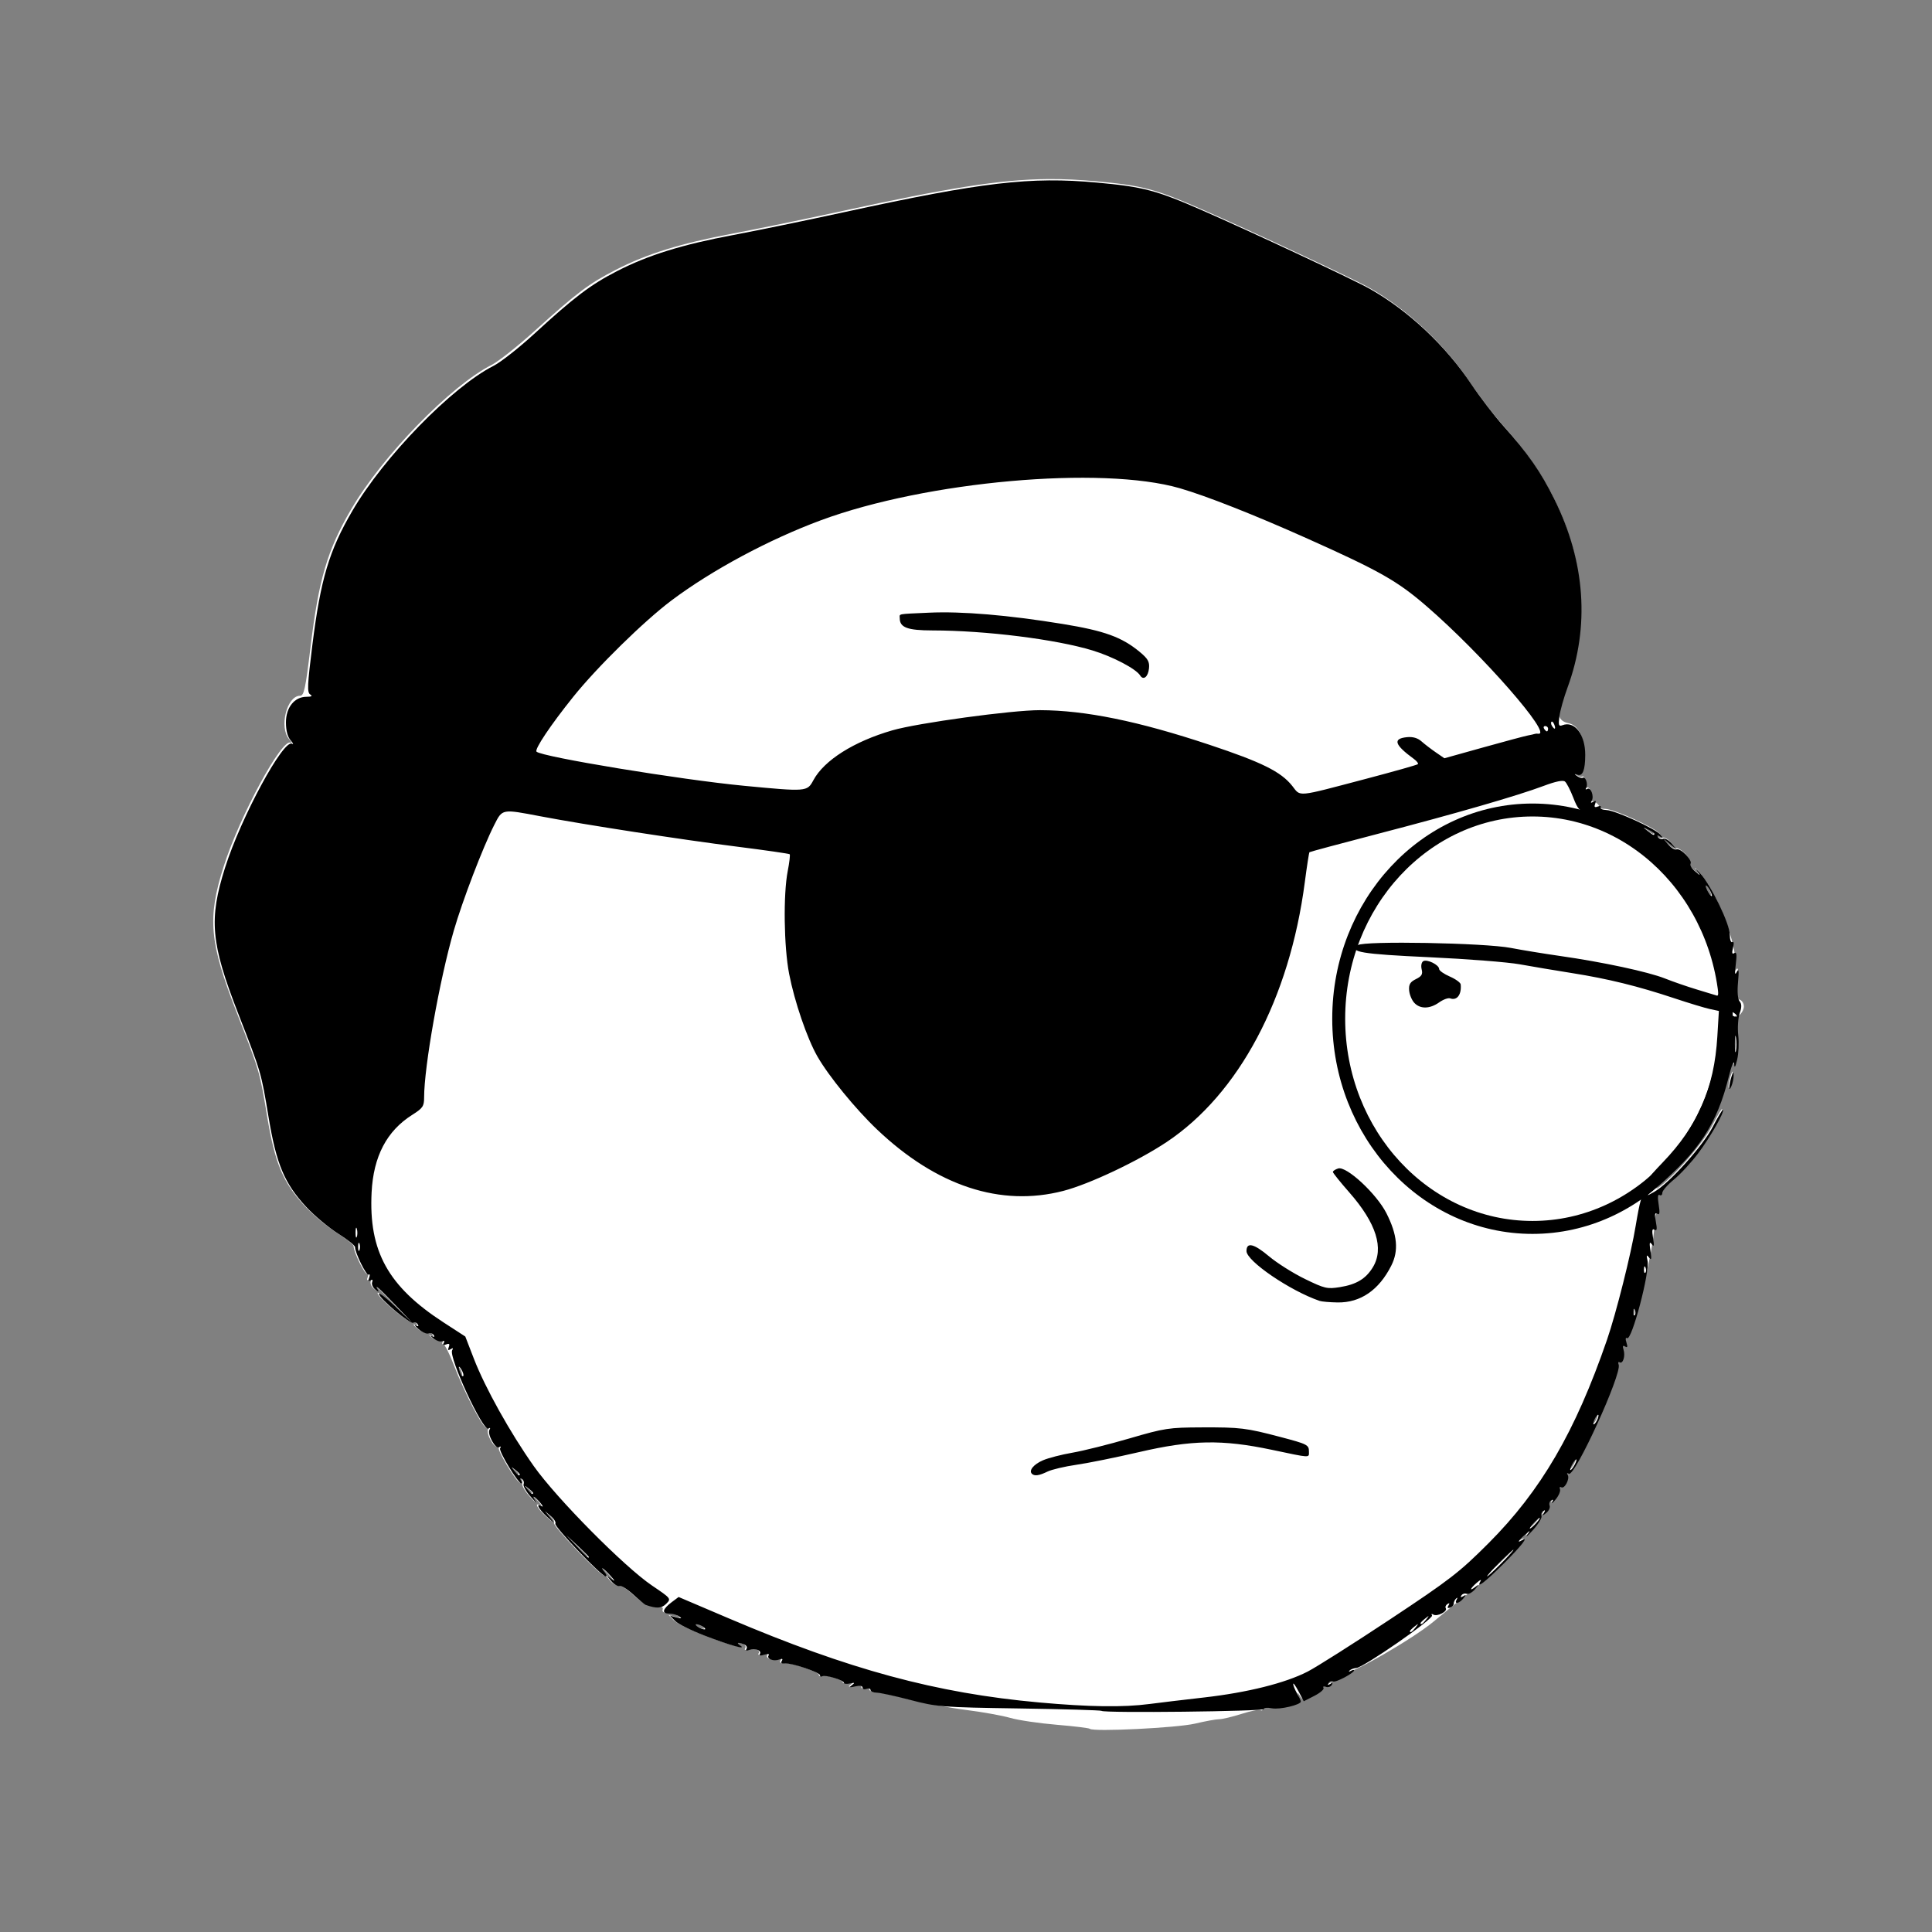 <?xml version="1.0" encoding="UTF-8" standalone="no"?>
<svg
   xmlns:dc="http://purl.org/dc/elements/1.1/"
   xmlns:cc="http://creativecommons.org/ns#"
   xmlns:rdf="http://www.w3.org/1999/02/22-rdf-syntax-ns#"
   xmlns:svg="http://www.w3.org/2000/svg"
   xmlns="http://www.w3.org/2000/svg"
   xmlns:sodipodi="http://sodipodi.sourceforge.net/DTD/sodipodi-0.dtd"
   xmlns:inkscape="http://www.inkscape.org/namespaces/inkscape"
   version="1.1"
   id="svg833"
   width="100"
   height="100"
   viewBox="0 0 100 100"
   sodipodi:docname="evil_morty_white.svg"
   inkscape:version="1.0 (4035a4fb49, 2020-05-01)">
  <rect x="0" y="0" width="100" height="100" fill="#808080" stroke="none"/>
  <defs
     id="defs837" />
  <sodipodi:namedview
     inkscape:document-rotation="0"
     pagecolor="#ffffff"
     bordercolor="#666666"
     borderopacity="1"
     objecttolerance="10"
     gridtolerance="10"
     guidetolerance="10"
     inkscape:pageopacity="0"
     inkscape:pageshadow="2"
     inkscape:window-width="1920"
     inkscape:window-height="1001"
     id="namedview835"
     showgrid="false"
     inkscape:zoom="5.8460771"
     inkscape:cx="52.408255"
     inkscape:cy="43.598538"
     inkscape:window-x="-9"
     inkscape:window-y="-9"
     inkscape:window-maximized="1"
     inkscape:current-layer="g841" />
  <g
     inkscape:groupmode="layer"
     inkscape:label="Image"
     id="g841">
    <g
       transform="matrix(1.095,0,0,1.095,9.44,8.11)"
       id="g1236">
      <g
         id="g1229">
        <path
           id="rect1187"
           style="fill:#ffffff;fill-opacity:1;stroke:none;stroke-width:0.594;stroke-miterlimit:4;stroke-dasharray:none;stroke-opacity:1"
           d="m 40.911,1.058 c -2.275,0.018 -4.768,0.434 -9.694,1.505 -1.762,0.383 -4.107,0.866 -5.211,1.073 -2.443,0.458 -4.045,0.954 -5.516,1.71 -1.273,0.654 -1.824,1.069 -3.842,2.893 -0.796,0.719 -1.71,1.441 -2.032,1.604 -1.935,0.981 -5.165,4.303 -6.643,6.834 -1.121,1.919 -1.53,3.307 -1.916,6.507 -0.239,1.979 -0.308,2.297 -0.493,2.297 -0.627,0 -1.004,1.497 -0.517,2.054 0.121,0.138 0.153,0.213 0.071,0.165 -0.405,-0.236 -2.409,3.467 -3.167,5.852 -0.777,2.445 -0.676,3.576 0.61,6.883 1.105,2.842 1.088,2.781 1.449,4.949 0.367,2.203 0.749,3.11 1.773,4.217 0.381,0.411 1.057,0.978 1.502,1.259 0.445,0.281 0.809,0.571 0.809,0.643 0,0.276 0.537,1.366 0.641,1.301 0.06,-0.037 0.072,0.03 0.027,0.148 -0.056,0.145 -0.035,0.186 0.063,0.125 0.092,-0.057 0.121,-0.025 0.079,0.085 -0.037,0.096 0.031,0.255 0.151,0.352 0.141,0.115 0.185,0.121 0.124,0.02 -0.183,-0.305 -0.001,-0.148 0.803,0.691 L 10.798,55.075 10.012,54.325 C 9.58,53.912 9.227,53.638 9.227,53.715 c 0,0.207 1.48,1.454 1.621,1.367 0.066,-0.041 0.161,-0.008 0.211,0.073 0.06,0.098 0.032,0.116 -0.086,0.056 -0.097,-0.051 -0.04,0.028 0.127,0.175 0.167,0.147 0.377,0.238 0.467,0.203 0.09,-0.035 0.203,-7.4e-5 0.25,0.077 0.055,0.09 0.023,0.107 -0.09,0.048 -0.097,-0.05 -0.065,-0.001 0.071,0.109 0.136,0.11 0.323,0.172 0.415,0.137 0.092,-0.035 0.133,-0.008 0.09,0.06 -0.042,0.068 -0.026,0.124 0.037,0.124 0.062,0 0.272,0.41 0.466,0.911 0.583,1.503 1.438,3.13 1.595,3.033 0.085,-0.052 0.106,-0.031 0.054,0.054 -0.123,0.199 0.278,0.931 0.45,0.824 0.084,-0.052 0.104,-0.029 0.051,0.057 -0.08,0.129 0.846,1.655 1.004,1.655 0.036,0 0.025,-0.065 -0.024,-0.145 -0.054,-0.088 -0.035,-0.111 0.05,-0.059 0.077,0.047 0.113,0.156 0.08,0.241 -0.033,0.085 0.117,0.352 0.333,0.593 0.216,0.241 0.324,0.339 0.238,0.218 -0.218,-0.309 -0.085,-0.274 0.202,0.053 0.132,0.15 0.169,0.232 0.082,0.181 -0.308,-0.18 -0.15,0.133 0.249,0.496 0.339,0.308 0.365,0.317 0.157,0.055 l -0.249,-0.314 0.28,0.237 c 0.154,0.13 0.248,0.288 0.209,0.351 -0.077,0.124 2.183,2.491 2.377,2.491 0.065,0 0.047,-0.085 -0.039,-0.189 -0.274,-0.33 -0.056,-0.202 0.261,0.153 0.227,0.255 0.241,0.295 0.053,0.159 -0.25,-0.181 -0.25,-0.181 -0.008,0.102 0.134,0.157 0.309,0.26 0.389,0.229 0.08,-0.031 0.376,0.151 0.658,0.404 0.562,0.504 0.686,0.566 1.175,0.578 0.21,0.005 0.308,0.065 0.269,0.165 -0.038,0.098 0.051,0.158 0.236,0.159 0.163,0.001 0.381,0.061 0.485,0.134 0.144,0.101 0.115,0.112 -0.126,0.048 l -0.314,-0.084 0.251,0.255 c 0.138,0.14 0.76,0.449 1.382,0.688 1.228,0.47 2.019,0.69 1.697,0.472 -0.211,-0.143 -0.123,-0.17 0.177,-0.055 0.109,0.042 0.161,0.136 0.115,0.21 -0.052,0.084 -0.005,0.104 0.126,0.053 0.268,-0.103 0.609,0.025 0.507,0.19 -0.049,0.079 0.027,0.093 0.205,0.036 0.178,-0.056 0.254,-0.043 0.205,0.036 -0.102,0.165 0.239,0.293 0.507,0.19 0.14,-0.054 0.179,-0.032 0.118,0.067 -0.058,0.094 -0.009,0.136 0.137,0.118 0.303,-0.038 1.672,0.422 1.672,0.562 0,0.061 0.047,0.081 0.105,0.045 0.134,-0.083 1.026,0.187 1.026,0.31 0,0.051 0.127,0.065 0.283,0.031 0.231,-0.051 0.248,-0.036 0.094,0.078 -0.149,0.111 -0.115,0.123 0.157,0.06 0.213,-0.049 0.345,-0.028 0.345,0.055 0,0.074 0.085,0.103 0.189,0.063 0.104,-0.04 0.188,-0.017 0.188,0.051 0,0.068 0.127,0.125 0.283,0.126 0.156,0.001 0.869,0.153 1.586,0.336 0.717,0.183 1.933,0.413 2.702,0.51 0.769,0.097 1.709,0.266 2.09,0.376 0.38,0.11 1.367,0.256 2.194,0.325 0.827,0.069 1.532,0.155 1.568,0.191 0.152,0.152 4.128,-0.044 4.971,-0.244 0.484,-0.115 0.999,-0.209 1.146,-0.209 0.147,0 0.619,-0.113 1.05,-0.25 0.431,-0.138 0.834,-0.219 0.896,-0.181 0.062,0.038 0.112,0.011 0.112,-0.061 0,-0.078 0.154,-0.099 0.385,-0.053 0.212,0.042 0.608,0.004 0.881,-0.087 0.412,-0.136 0.484,-0.208 0.426,-0.426 -0.063,-0.232 -0.055,-0.237 0.067,-0.043 0.13,0.207 0.166,0.205 0.639,-0.036 0.276,-0.141 0.468,-0.31 0.427,-0.375 -0.041,-0.066 0.008,-0.088 0.109,-0.049 0.1,0.038 0.225,7.85e-4 0.277,-0.084 0.065,-0.105 0.043,-0.121 -0.069,-0.052 -0.107,0.066 -0.134,0.052 -0.078,-0.038 0.047,-0.077 0.157,-0.113 0.243,-0.079 0.086,0.033 0.268,-0.03 0.404,-0.141 0.136,-0.11 0.168,-0.159 0.071,-0.109 -0.117,0.061 -0.146,0.042 -0.086,-0.056 0.05,-0.081 0.135,-0.12 0.189,-0.087 0.217,0.134 3.214,-1.59 4.202,-2.417 0.563,-0.471 1.278,-1.05 1.589,-1.285 1.094,-0.828 3.233,-3.019 2.513,-2.574 -0.225,0.139 -0.133,-0.018 0.155,-0.263 0.278,-0.237 0.279,-0.237 0.111,0.012 -0.093,0.138 0.035,0.025 0.284,-0.251 0.249,-0.276 0.428,-0.571 0.397,-0.656 -0.031,-0.084 0.007,-0.192 0.083,-0.239 0.093,-0.057 0.104,-0.027 0.033,0.09 -0.091,0.151 -0.074,0.15 0.112,-9.42e-4 0.12,-0.097 0.19,-0.251 0.155,-0.341 -0.035,-0.09 -7.7e-5,-0.203 0.077,-0.251 0.09,-0.056 0.106,-0.023 0.046,0.09 -0.051,0.097 0.024,0.035 0.167,-0.138 0.143,-0.173 0.233,-0.388 0.201,-0.478 -0.033,-0.09 -0.006,-0.131 0.059,-0.091 0.157,0.097 0.418,-0.403 0.306,-0.584 -0.053,-0.086 -0.032,-0.108 0.053,-0.055 0.279,0.172 2.52,-4.734 2.357,-5.16 -0.038,-0.099 -0.019,-0.149 0.042,-0.111 0.158,0.098 0.284,-0.295 0.19,-0.591 -0.056,-0.176 -0.035,-0.222 0.073,-0.155 0.111,0.069 0.128,0.017 0.063,-0.188 -0.055,-0.172 -0.042,-0.253 0.032,-0.207 0.236,0.146 1.306,-4.107 1.329,-5.281 0.007,-0.369 0.064,-0.619 0.13,-0.578 0.071,0.044 0.084,-0.139 0.033,-0.459 -0.056,-0.35 -0.041,-0.504 0.044,-0.452 0.071,0.044 0.129,-0.002 0.129,-0.101 0,-0.099 0.249,-0.385 0.554,-0.635 0.305,-0.25 0.82,-0.807 1.144,-1.238 0.568,-0.756 1.254,-1.961 1.166,-2.049 -0.023,-0.023 -0.238,0.335 -0.478,0.797 -0.435,0.839 -1.832,2.44 -2.568,2.943 -0.211,0.144 0.104,-0.213 0.702,-0.794 1.503,-1.462 2.408,-3.104 2.703,-4.905 0.079,-0.479 0.101,-0.509 0.173,-0.236 0.148,0.559 0.288,-1.037 0.148,-1.691 -0.069,-0.322 -0.094,-0.554 -0.056,-0.516 0.119,0.119 0.406,-0.2 0.406,-0.451 0,-0.132 -0.087,-0.273 -0.193,-0.314 -0.157,-0.06 -0.178,-0.219 -0.116,-0.844 0.056,-0.565 0.041,-0.72 -0.058,-0.582 -0.103,0.144 -0.117,0.096 -0.06,-0.203 0.163,-0.849 -0.844,-3.482 -1.681,-4.401 -0.188,-0.206 -0.256,-0.258 -0.153,-0.116 0.187,0.256 0.186,0.256 -0.091,0.021 -0.154,-0.13 -0.247,-0.29 -0.207,-0.355 0.1,-0.161 -0.464,-0.742 -0.655,-0.678 l -0.233,-0.275 c -0.134,-0.158 -0.316,-0.259 -0.404,-0.225 -0.089,0.034 -0.2,-0.001 -0.247,-0.078 -0.057,-0.093 -0.027,-0.104 0.09,-0.033 0.144,0.087 0.148,0.071 0.021,-0.086 -0.224,-0.276 -2.134,-1.148 -2.548,-1.163 -0.193,-0.007 -0.334,-0.041 -0.313,-0.076 0.067,-0.112 -0.284,-0.364 -0.383,-0.275 -0.053,0.048 -0.055,0.016 -0.005,-0.071 0.126,-0.219 -0.038,-0.681 -0.205,-0.578 -0.077,0.048 -0.1,0.026 -0.053,-0.05 0.098,-0.159 -0.032,-0.556 -0.157,-0.478 -0.048,0.03 -0.169,-0.004 -0.27,-0.075 -0.152,-0.108 -0.148,-0.118 0.025,-0.064 0.24,0.076 0.354,-0.229 0.356,-0.957 0.003,-0.763 -0.299,-1.338 -0.748,-1.428 -0.514,-0.103 -0.587,-0.464 -0.253,-1.243 0.878,-2.045 1.059,-4.788 0.461,-6.998 -0.577,-2.134 -1.608,-3.947 -3.351,-5.893 -0.415,-0.463 -1.088,-1.342 -1.497,-1.952 C 59.659,8.86 57.909,7.217 56.087,6.187 55.335,5.762 50.566,3.528 48.182,2.484 45.994,1.525 45.381,1.363 43.196,1.163 42.404,1.09 41.67,1.052 40.911,1.058 Z M 69.052,31.672 c 0.005,-0.008 0.073,0.025 0.209,0.09 0.156,0.075 0.283,0.163 0.283,0.195 0,0.096 -0.065,0.068 -0.322,-0.137 -0.117,-0.094 -0.175,-0.141 -0.17,-0.149 z m 0.932,0.533 0.314,0.251 0.299,0.24 c -0.084,0.031 -0.255,-0.066 -0.382,-0.217 z m 2.001,2.199 c 0.035,0 0.124,0.113 0.198,0.251 0.074,0.138 0.106,0.251 0.071,0.251 -0.035,0 -0.123,-0.113 -0.197,-0.251 -0.074,-0.138 -0.106,-0.251 -0.072,-0.251 z m 1.389,7.109 c 0.009,-0.012 0.019,0.015 0.03,0.086 0.029,0.191 0.028,0.474 -0.002,0.628 -0.03,0.155 -0.053,-0.002 -0.052,-0.347 6.29e-4,-0.216 0.01,-0.346 0.025,-0.367 z m -0.105,1.736 c -0.016,0.009 -0.041,0.076 -0.082,0.202 -0.055,0.173 -0.102,0.399 -0.104,0.503 -0.002,0.115 0.038,0.091 0.104,-0.063 0.059,-0.138 0.106,-0.365 0.104,-0.503 -0.001,-0.101 -0.007,-0.148 -0.023,-0.139 z m -4.685,11.178 c 0.011,0.002 0.025,0.021 0.04,0.059 0.036,0.091 0.032,0.199 -0.01,0.241 -0.042,0.042 -0.072,-0.032 -0.066,-0.165 0.004,-0.091 0.017,-0.138 0.036,-0.135 z m -55.563,2.737 c 0.022,0.006 0.061,0.054 0.117,0.15 0.073,0.126 0.107,0.256 0.074,0.288 -0.032,0.032 -0.094,-0.033 -0.137,-0.145 -0.076,-0.197 -0.09,-0.304 -0.054,-0.293 z m 53.859,2.271 c 0.013,-3.14e-4 0.021,0.012 0.021,0.038 0,0.069 -0.055,0.21 -0.122,0.314 -0.067,0.104 -0.122,0.132 -0.122,0.063 0,-0.069 0.055,-0.21 0.122,-0.314 0.042,-0.065 0.079,-0.1 0.101,-0.101 z m -1.034,2.111 c 0.035,0 0.002,0.113 -0.072,0.252 -0.074,0.138 -0.163,0.251 -0.197,0.251 -0.035,0 -0.003,-0.113 0.071,-0.251 0.074,-0.138 0.163,-0.252 0.198,-0.252 z m -50.336,0.377 c 0.006,-0.006 0.057,0.032 0.157,0.11 0.121,0.095 0.22,0.194 0.22,0.22 0,0.103 -0.103,0.037 -0.268,-0.172 -0.078,-0.1 -0.116,-0.151 -0.11,-0.157 z m 0.628,0.88 c 0.006,-0.006 0.057,0.032 0.157,0.11 0.121,0.095 0.22,0.194 0.22,0.22 0,0.103 -0.103,0.037 -0.268,-0.173 -0.078,-0.1 -0.116,-0.151 -0.11,-0.157 z m 47.978,1.508 c 0.035,0 -0.039,0.113 -0.164,0.251 -0.125,0.138 -0.256,0.251 -0.29,0.251 -0.035,0 0.039,-0.113 0.164,-0.251 0.125,-0.138 0.256,-0.251 0.29,-0.251 z m -46.03,0.817 0.534,0.497 c 0.294,0.273 0.534,0.514 0.534,0.534 0,0.095 -0.109,-2.2e-5 -0.571,-0.497 z m 44.772,0.698 c 0.019,-0.005 0.026,0.006 0.026,0.03 0,0.02 -0.268,0.289 -0.597,0.597 l -0.597,0.56 0.56,-0.597 c 0.391,-0.416 0.552,-0.576 0.608,-0.59 z m -38.615,3.516 c 0.069,0 0.21,0.055 0.314,0.122 0.104,0.067 0.132,0.122 0.063,0.122 -0.069,0 -0.21,-0.055 -0.314,-0.122 -0.104,-0.067 -0.132,-0.122 -0.063,-0.122 z" />
        <g
           id="g1159"
           transform="matrix(0.157,0,0,0.157,-6.333,0.435)">
          <path
             id="path861"
             d="m 317.083,465.159 c -0.199,-0.196 -11.342,-0.521 -24.762,-0.724 -23.387,-0.353 -24.749,-0.459 -32.8,-2.556 -4.62,-1.204 -9.21,-2.196 -10.2,-2.205 -0.99,-0.009 -1.8,-0.371 -1.8,-0.803 0,-0.432 -0.54,-0.578 -1.2,-0.325 -0.66,0.253 -1.2,0.073 -1.2,-0.401 0,-0.531 -0.845,-0.665 -2.2,-0.351 -1.734,0.403 -1.946,0.322 -1,-0.383 0.98,-0.73 0.871,-0.821 -0.6,-0.499 -0.99,0.217 -1.8,0.129 -1.8,-0.196 0,-0.786 -5.679,-2.505 -6.532,-1.978 -0.367,0.227 -0.668,0.097 -0.668,-0.288 0,-0.89 -8.719,-3.82 -10.646,-3.578 -0.925,0.116 -1.238,-0.155 -0.869,-0.753 0.388,-0.628 0.141,-0.767 -0.754,-0.424 -1.703,0.654 -3.875,-0.16 -3.226,-1.208 0.311,-0.503 -0.175,-0.589 -1.305,-0.23 -1.13,0.359 -1.616,0.273 -1.305,-0.23 0.648,-1.049 -1.523,-1.862 -3.226,-1.208 -0.835,0.32 -1.135,0.193 -0.805,-0.341 0.29,-0.469 -0.041,-1.07 -0.734,-1.336 -1.911,-0.733 -2.475,-0.558 -1.13,0.353 2.053,1.389 -2.985,-0.012 -10.8,-3.004 -3.96,-1.516 -7.92,-3.486 -8.8,-4.378 l -1.6,-1.622 2,0.536 c 1.531,0.41 1.719,0.339 0.8,-0.304 -0.66,-0.462 -2.04,-0.846 -3.067,-0.852 -2.286,-0.015 -1.96,-1.371 0.83,-3.455 l 2.062,-1.54 15.087,6.428 c 36.201,15.423 62.409,22.523 93.498,25.326 15.042,1.357 25.304,1.499 33.189,0.46 2.86,-0.377 10.24,-1.259 16.4,-1.96 13.09,-1.49 24.454,-4.327 31.2,-7.791 2.64,-1.355 13.8,-8.429 24.8,-15.72 18.075,-11.979 20.928,-14.185 29.644,-22.909 15.802,-15.819 26.153,-33.583 35.691,-61.254 2.764,-8.019 7.262,-25.907 8.649,-34.4 0.539,-3.3 1.177,-6.54 1.417,-7.2 0.24,-0.66 0.355,-2.033 0.254,-3.052 -0.135,-1.361 1.585,-3.693 6.492,-8.8 10.581,-11.014 15.474,-22.302 16.411,-37.86 l 0.465,-7.712 -2.711,-0.58 c -1.491,-0.319 -6.311,-1.779 -10.711,-3.244 -10.96,-3.649 -19.926,-5.856 -30.8,-7.579 -5.06,-0.802 -12.137,-1.99 -15.726,-2.64 -3.589,-0.65 -15.829,-1.611 -27.2,-2.135 -20.542,-0.947 -24.356,-1.59 -21.559,-3.636 1.843,-1.347 38.227,-0.684 46.085,0.84 3.3,0.64 9.96,1.729 14.8,2.42 12.865,1.836 26.569,4.777 31.6,6.78 2.42,0.964 6.74,2.457 9.6,3.318 2.86,0.861 5.577,1.687 6.038,1.835 0.572,0.184 0.636,-1.672 0.2,-5.844 -2.443,-23.382 -16.561,-41.431 -37.864,-48.408 -3.717,-1.217 -4.147,-1.631 -5.6,-5.379 -0.865,-2.233 -1.984,-4.402 -2.487,-4.819 -0.597,-0.496 -2.801,-0.048 -6.369,1.294 -7.825,2.945 -26.408,8.319 -49.918,14.437 -11.22,2.919 -20.511,5.416 -20.647,5.549 -0.136,0.133 -0.766,4.2 -1.4,9.04 -4.59,35.049 -19.84,63.721 -41.61,78.227 -8.63,5.75 -23.275,12.674 -31.094,14.7 -18.887,4.894 -38.153,-1.459 -56.088,-18.495 -6.482,-6.158 -14.577,-16.076 -17.972,-22.019 -3.086,-5.403 -6.875,-16.482 -8.489,-24.82 -1.582,-8.172 -1.799,-23.918 -0.428,-30.955 0.508,-2.604 0.774,-4.885 0.591,-5.068 -0.183,-0.183 -7.292,-1.21 -15.798,-2.282 -16.772,-2.115 -46.079,-6.64 -59.234,-9.147 -11.7,-2.229 -11.446,-2.277 -13.93,2.625 -3.437,6.783 -9.558,22.782 -12.173,31.819 -4.282,14.799 -8.926,40.918 -8.931,50.229 -0.002,2.634 -0.395,3.208 -3.582,5.221 -7.669,4.845 -11.675,12.488 -12.226,23.328 -0.902,17.736 4.953,28.322 21.66,39.16 l 6.549,4.249 2.595,6.711 c 3.38,8.738 10.921,22.259 18.01,32.291 6.887,9.744 27.276,30.341 35.616,35.977 5.758,3.891 5.805,3.952 4.273,5.484 -1.417,1.417 -2.922,1.495 -6.209,0.325 -0.287,-0.102 -1.963,-1.503 -3.725,-3.114 -1.762,-1.611 -3.622,-2.768 -4.133,-2.572 -0.511,0.196 -1.626,-0.46 -2.479,-1.458 -1.539,-1.802 -1.539,-1.807 0.051,-0.652 1.193,0.866 1.106,0.608 -0.339,-1.014 -2.017,-2.263 -3.406,-3.079 -1.661,-0.976 0.548,0.66 0.658,1.2 0.245,1.2 -1.24,0 -15.621,-15.068 -15.134,-15.857 0.248,-0.401 -0.351,-1.408 -1.33,-2.237 l -1.781,-1.507 1.587,2 c 1.326,1.67 1.161,1.613 -1,-0.35 -2.545,-2.311 -3.547,-4.306 -1.587,-3.16 0.55,0.322 0.314,-0.197 -0.524,-1.153 -1.827,-2.083 -2.671,-2.304 -1.285,-0.338 0.543,0.77 -0.14,0.146 -1.516,-1.387 -1.376,-1.533 -2.332,-3.231 -2.123,-3.774 0.208,-0.543 -0.021,-1.235 -0.51,-1.537 -0.538,-0.333 -0.663,-0.185 -0.318,0.374 0.314,0.508 0.383,0.924 0.153,0.924 -1.004,0 -6.899,-9.717 -6.392,-10.537 0.338,-0.547 0.207,-0.691 -0.327,-0.36 -1.1,0.68 -3.648,-3.986 -2.867,-5.25 0.334,-0.541 0.197,-0.678 -0.343,-0.344 -1.604,0.991 -12.079,-21.678 -10.899,-23.588 0.408,-0.66 0.261,-0.76 -0.461,-0.313 -0.763,0.471 -0.921,0.293 -0.564,-0.636 0.364,-0.95 0.155,-1.16 -0.795,-0.795 -0.854,0.328 -1.097,0.181 -0.718,-0.432 0.354,-0.572 0.166,-0.771 -0.492,-0.518 -0.585,0.225 -1.774,-0.166 -2.642,-0.868 -0.867,-0.702 -1.071,-1.015 -0.453,-0.694 0.721,0.374 0.927,0.264 0.574,-0.306 -0.302,-0.489 -1.018,-0.709 -1.592,-0.489 -0.573,0.22 -1.912,-0.363 -2.974,-1.296 -1.063,-0.933 -1.426,-1.433 -0.808,-1.111 0.745,0.388 0.929,0.269 0.545,-0.352 -0.318,-0.515 -0.924,-0.724 -1.345,-0.463 -0.9,0.556 -10.323,-7.387 -10.323,-8.702 0,-0.493 2.25,1.253 5,3.879 l 5,4.775 -5.177,-5.4 c -5.122,-5.343 -6.283,-6.341 -5.117,-4.4 0.388,0.646 0.109,0.601 -0.789,-0.128 -0.764,-0.621 -1.198,-1.629 -0.963,-2.242 0.269,-0.7 0.083,-0.901 -0.5,-0.541 -0.625,0.386 -0.755,0.125 -0.4,-0.8 0.29,-0.755 0.213,-1.179 -0.17,-0.942 -0.664,0.411 -4.085,-6.525 -4.085,-8.284 0,-0.462 -2.319,-2.304 -5.152,-4.093 -2.834,-1.79 -7.136,-5.397 -9.561,-8.015 -6.523,-7.045 -8.95,-12.818 -11.289,-26.845 -2.301,-13.804 -2.189,-13.419 -9.226,-31.51 -8.189,-21.052 -8.827,-28.252 -3.882,-43.819 4.824,-15.188 17.581,-38.763 20.162,-37.259 0.522,0.304 0.319,-0.167 -0.451,-1.048 -0.909,-1.039 -1.4,-2.923 -1.4,-5.374 0,-4.496 2.555,-7.693 6.164,-7.713 1.598,-0.009 1.919,-0.213 1.125,-0.716 -0.94,-0.595 -0.837,-2.891 0.666,-14.875 2.493,-19.877 5.037,-28.398 12.074,-40.447 9.478,-16.228 29.973,-37.268 42.474,-43.602 2.149,-1.089 7.629,-5.395 12.178,-9.569 12.17,-11.167 17.046,-14.864 24.985,-18.943 9.411,-4.835 19.588,-7.993 35.161,-10.912 7.025,-1.317 21.953,-4.39 33.173,-6.831 41.813,-9.095 56.091,-10.765 76.259,-8.917 13.911,1.275 17.813,2.308 31.741,8.408 15.177,6.647 45.543,20.872 50.329,23.577 11.603,6.559 22.741,17.021 30.563,28.71 2.602,3.888 6.89,9.481 9.529,12.429 7.474,8.348 11.394,13.965 15.46,22.153 9.338,18.805 10.717,38.396 3.993,56.707 -1.14,3.103 -2.25,7.048 -2.469,8.765 -0.336,2.644 -0.197,3.046 0.906,2.622 3.686,-1.414 6.901,2.781 6.878,8.975 -0.017,4.496 -0.755,6.431 -2.268,5.95 -1.1,-0.35 -1.127,-0.283 -0.159,0.403 0.639,0.452 1.411,0.669 1.716,0.48 0.797,-0.492 1.627,2.031 1.001,3.044 -0.298,0.482 -0.15,0.619 0.34,0.316 1.048,-0.648 2.118,2.296 1.309,3.604 -0.384,0.622 -0.224,0.713 0.484,0.276 0.763,-0.471 0.921,-0.293 0.564,0.636 -0.364,0.95 -0.155,1.16 0.795,0.795 0.71,-0.272 1.087,-0.164 0.838,0.241 -0.249,0.405 0.552,0.772 1.779,0.817 2.639,0.095 14.799,5.645 16.222,7.404 0.809,1 0.785,1.099 -0.135,0.545 -0.747,-0.45 -0.939,-0.379 -0.574,0.211 0.302,0.489 1.01,0.712 1.574,0.495 0.564,-0.216 1.722,0.429 2.574,1.435 l 1.55,1.828 -2,-1.6 -2,-1.6 1.475,1.746 c 0.811,0.96 1.909,1.58 2.438,1.376 1.195,-0.459 4.827,3.28 4.189,4.311 -0.256,0.414 0.337,1.43 1.316,2.259 1.766,1.494 1.771,1.493 0.581,-0.137 -0.66,-0.904 -0.19,-0.544 1.045,0.8 3.23,3.515 8.875,15.251 8.875,18.451 0,1.487 0.338,2.48 0.757,2.222 0.453,-0.28 0.536,0.411 0.208,1.719 -0.395,1.574 -0.286,2.024 0.391,1.605 0.695,-0.429 0.812,0.44 0.448,3.333 -0.362,2.877 -0.281,3.49 0.306,2.314 0.582,-1.167 0.681,-0.329 0.366,3.096 -0.27,2.934 -0.093,5.104 0.47,5.783 0.662,0.798 0.668,1.759 0.024,3.608 -0.483,1.387 -0.675,4.364 -0.426,6.617 0.249,2.253 0.103,5.536 -0.325,7.296 -0.598,2.459 -0.81,2.737 -0.916,1.2 -0.076,-1.1 -0.805,0.7 -1.619,4 -3.5,14.182 -9.037,22.614 -22.004,33.506 -3.036,2.55 -3.063,2.611 -0.53,1.191 4.52,-2.534 14.73,-13.85 17.729,-19.647 1.522,-2.943 2.889,-5.228 3.038,-5.08 0.559,0.559 -3.811,8.236 -7.427,13.047 -2.064,2.746 -5.341,6.294 -7.282,7.885 -1.941,1.59 -3.528,3.409 -3.528,4.042 0,0.633 -0.368,0.923 -0.819,0.645 -0.54,-0.334 -0.635,0.646 -0.278,2.875 0.408,2.554 0.303,3.234 -0.432,2.78 -0.732,-0.453 -0.834,0.14 -0.411,2.393 0.42,2.236 0.318,2.844 -0.4,2.4 -0.716,-0.442 -0.831,0.193 -0.451,2.484 0.392,2.361 0.304,2.799 -0.379,1.879 -0.682,-0.92 -0.775,-0.454 -0.4,2 0.385,2.514 0.291,2.943 -0.435,2 -0.744,-0.965 -0.83,-0.767 -0.441,1.013 0.73,3.342 -4.763,24.123 -6.15,23.266 -0.472,-0.292 -0.552,0.226 -0.204,1.321 0.415,1.308 0.306,1.636 -0.4,1.2 -0.687,-0.425 -0.824,-0.136 -0.468,0.987 0.599,1.887 -0.203,4.388 -1.207,3.767 -0.389,-0.24 -0.509,0.079 -0.267,0.709 1.039,2.709 -13.229,33.944 -15.005,32.847 -0.544,-0.336 -0.678,-0.197 -0.34,0.351 0.715,1.157 -0.946,4.338 -1.944,3.721 -0.413,-0.255 -0.581,0.005 -0.374,0.578 0.207,0.573 -0.368,1.942 -1.279,3.042 -0.91,1.1 -1.388,1.494 -1.062,0.876 0.382,-0.723 0.276,-0.928 -0.296,-0.574 -0.489,0.302 -0.708,1.02 -0.487,1.595 0.221,0.575 -0.224,1.554 -0.989,2.174 -1.187,0.963 -1.291,0.964 -0.713,0.005 0.45,-0.747 0.379,-0.939 -0.211,-0.574 -0.489,0.302 -0.728,0.988 -0.531,1.524 0.197,0.536 -0.941,2.414 -2.527,4.174 -1.586,1.76 -2.399,2.48 -1.806,1.6 1.067,-1.583 1.059,-1.583 -0.708,-0.076 -1.83,1.561 -2.418,2.561 -0.986,1.676 2.43,-1.502 0.044,1.589 -5.418,7.019 -5.727,5.693 -8.34,7.658 -6.892,5.181 0.322,-0.55 -0.197,-0.314 -1.153,0.524 -2.073,1.819 -2.333,2.733 -0.338,1.188 1.103,-0.854 1.071,-0.699 -0.15,0.73 -0.852,0.998 -2.011,1.637 -2.574,1.421 -0.564,-0.216 -1.272,0.006 -1.574,0.495 -0.365,0.59 -0.172,0.661 0.574,0.211 0.957,-0.577 0.961,-0.476 0.026,0.676 -1.267,1.562 -2.879,1.844 -2.021,0.354 0.334,-0.581 0.27,-0.721 -0.153,-0.333 -0.401,0.367 -0.728,1.057 -0.728,1.533 0,0.477 -0.5,1.033 -1.111,1.237 -0.741,0.247 -0.9,0.028 -0.476,-0.657 0.419,-0.679 0.317,-0.831 -0.302,-0.449 -0.515,0.318 -0.741,0.896 -0.501,1.283 0.596,0.965 -2.623,2.594 -3.749,1.898 -0.519,-0.321 -0.688,-0.206 -0.395,0.268 0.587,0.95 -20.605,15.652 -22.795,15.814 -0.79,0.058 -1.714,0.411 -2.053,0.784 -0.339,0.373 -0.166,0.419 0.384,0.102 0.55,-0.317 1,-0.404 1,-0.194 0,0.821 -5.615,3.798 -6.33,3.356 -0.418,-0.258 -1.02,-0.048 -1.338,0.467 -0.386,0.624 -0.23,0.721 0.468,0.289 0.714,-0.441 0.855,-0.336 0.443,0.331 -0.332,0.538 -1.127,0.778 -1.765,0.533 -0.638,-0.245 -0.949,-0.103 -0.691,0.315 0.258,0.418 -0.973,1.496 -2.737,2.396 l -3.206,1.636 -1.586,-3.005 c -0.873,-1.653 -1.59,-2.645 -1.593,-2.205 -0.004,0.44 0.507,1.7 1.136,2.8 0.629,1.1 1.156,2.212 1.172,2.472 0.06,1.002 -6.388,2.525 -8.719,2.059 -1.349,-0.27 -2.453,-0.169 -2.453,0.225 0,0.706 -48.126,1.246 -48.838,0.547 z m 94.54,-25.103 c 0.995,-1.269 0.967,-1.297 -0.302,-0.302 -0.77,0.604 -1.4,1.234 -1.4,1.4 0,0.658 0.657,0.235 1.702,-1.098 z m -214.502,-0.2 c -0.66,-0.427 -1.56,-0.775 -2,-0.775 -0.44,0 -0.26,0.349 0.4,0.775 0.66,0.427 1.56,0.775 2,0.775 0.44,0 0.26,-0.349 -0.4,-0.775 z m 217.702,-2.2 c 0.995,-1.269 0.967,-1.297 -0.302,-0.302 -0.77,0.604 -1.4,1.234 -1.4,1.4 0,0.658 0.657,0.235 1.702,-1.098 z m 22.698,-17 c 2.167,-2.2 3.76,-4 3.54,-4 -0.22,0 -2.173,1.8 -4.34,4 -2.167,2.2 -3.76,4 -3.54,4 0.22,0 2.173,-1.8 4.34,-4 z m -274.8,-1.838 c 0,-0.131 -1.53,-1.661 -3.4,-3.4 l -3.4,-3.162 3.162,3.4 c 2.941,3.162 3.638,3.768 3.638,3.162 z M 447.92,408.656 c 0.796,-0.88 1.268,-1.6 1.048,-1.6 -0.22,0 -1.052,0.72 -1.848,1.6 -0.796,0.88 -1.268,1.6 -1.048,1.6 0.22,0 1.052,-0.72 1.848,-1.6 z m -302,-9.102 c 0,-0.166 -0.63,-0.796 -1.4,-1.4 -1.269,-0.995 -1.297,-0.967 -0.302,0.302 1.045,1.333 1.702,1.756 1.702,1.098 z m -4,-5.6 c 0,-0.166 -0.63,-0.796 -1.4,-1.4 -1.269,-0.995 -1.297,-0.967 -0.302,0.302 1.045,1.333 1.702,1.756 1.702,1.098 z m 317.6,-2.898 c 0.471,-0.88 0.676,-1.6 0.456,-1.6 -0.22,0 -0.785,0.72 -1.256,1.6 -0.471,0.88 -0.676,1.6 -0.456,1.6 0.22,0 0.785,-0.72 1.256,-1.6 z m 7.176,-14.8 c 0,-0.44 -0.349,-0.26 -0.775,0.4 -0.427,0.66 -0.775,1.56 -0.775,2 0,0.44 0.349,0.26 0.775,-0.4 0.427,-0.66 0.775,-1.56 0.775,-2 z m -342.278,-13.74 c -0.943,-1.622 -1.171,-1.103 -0.399,0.909 0.274,0.715 0.667,1.131 0.873,0.925 0.206,-0.206 -0.007,-1.032 -0.475,-1.835 z m 353.249,-18.01 c -0.255,-0.638 -0.445,-0.449 -0.483,0.483 -0.035,0.843 0.154,1.316 0.42,1.05 0.266,-0.266 0.294,-0.956 0.063,-1.533 z m 3.2,-12.8 c -0.255,-0.638 -0.445,-0.449 -0.483,0.483 -0.035,0.843 0.154,1.316 0.42,1.05 0.266,-0.266 0.294,-0.956 0.063,-1.533 z m -387.217,-7.25 c -0.222,-0.55 -0.404,-0.1 -0.404,1 0,1.1 0.182,1.55 0.404,1 0.222,-0.55 0.222,-1.45 0,-2 z m -0.775,-4.385 c -0.203,-0.778 -0.382,-0.335 -0.398,0.985 -0.016,1.32 0.15,1.957 0.369,1.415 0.219,-0.542 0.232,-1.622 0.03,-2.4 z M 508.094,262.467 c -0.184,-1.216 -0.339,-0.411 -0.345,1.789 -0.006,2.2 0.144,3.195 0.334,2.211 0.19,-0.984 0.195,-2.784 0.011,-4 z m -0.597,-7.442 c -1.883,-1.191 -2.838,-0.882 -1.131,0.366 0.853,0.624 1.722,0.964 1.93,0.756 0.208,-0.208 -0.151,-0.713 -0.799,-1.122 z m -7.177,-36.769 c -0.471,-0.88 -1.036,-1.6 -1.256,-1.6 -0.22,0 -0.015,0.72 0.456,1.6 0.471,0.88 1.036,1.6 1.256,1.6 0.22,0 0.015,-0.72 -0.456,-1.6 z m -16.8,-17.172 c 0,-0.205 -0.81,-0.764 -1.8,-1.244 -1.728,-0.838 -1.738,-0.823 -0.247,0.372 1.632,1.308 2.047,1.484 2.047,0.872 z m -86.809,-16.543 c 8.355,-2.2 15.374,-4.184 15.599,-4.408 0.224,-0.224 -0.311,-0.933 -1.191,-1.575 -5.879,-4.291 -6.454,-6.128 -2.05,-6.56 1.736,-0.17 3.206,0.26 4.338,1.269 0.942,0.839 2.879,2.327 4.304,3.306 l 2.592,1.78 11.707,-3.269 c 6.439,-1.798 12.472,-3.413 13.408,-3.589 0.936,-0.176 1.881,-0.39 2.101,-0.475 0.22,-0.085 0.67,-0.112 1,-0.059 4.728,0.747 -16.939,-24.015 -33.611,-38.411 -8.794,-7.594 -13.996,-10.545 -35.819,-20.321 -15.81,-7.082 -30.403,-12.842 -38.433,-15.169 -23.558,-6.827 -76.345,-2.121 -108.067,9.634 -15.67,5.807 -32.743,14.966 -44.946,24.111 -8.269,6.197 -22.426,20.079 -29.627,29.051 -6.819,8.496 -11.732,15.831 -11.055,16.508 1.57,1.57 43.499,8.467 62.487,10.278 18.872,1.8 18.997,1.79 20.861,-1.67 3.239,-6.014 12.183,-11.666 23.779,-15.026 7.656,-2.219 36.06,-6.098 44.468,-6.074 13.628,0.04 29.608,3.303 50.964,10.409 15.825,5.265 21.574,8.117 24.961,12.383 2.643,3.329 0.894,3.496 22.23,-2.122 z M 328.698,153.42 c -1.234,-1.997 -8.212,-5.661 -14.344,-7.531 -11.027,-3.364 -32.163,-6.007 -48.176,-6.025 -7.524,-0.008 -9.857,-0.876 -9.857,-3.665 0,-1.42 -1.023,-1.225 8.8,-1.679 9.898,-0.458 23.82,0.716 40.234,3.392 12.589,2.053 17.825,3.95 23.209,8.411 2.493,2.065 3,2.964 2.8,4.966 -0.255,2.558 -1.692,3.707 -2.666,2.131 z m 122.822,16.036 c 0,-0.44 -0.381,-0.8 -0.847,-0.8 -0.466,0 -0.625,0.36 -0.353,0.8 0.272,0.44 0.653,0.8 0.847,0.8 0.194,0 0.353,-0.36 0.353,-0.8 z m 1.876,-1.235 c -0.261,-0.679 -0.645,-1.063 -0.855,-0.853 -0.21,0.21 -0.144,0.765 0.146,1.234 0.789,1.276 1.25,1.028 0.709,-0.381 z m -157.288,225.556 c -0.991,-0.991 0.507,-2.826 3.309,-4.049 1.597,-0.697 5.603,-1.733 8.903,-2.302 3.3,-0.569 11.04,-2.506 17.2,-4.305 10.544,-3.08 11.819,-3.274 21.765,-3.311 11.569,-0.043 13.326,0.171 23.605,2.879 8.199,2.16 8.63,2.38 8.63,4.415 0,1.926 0.719,1.961 -11.209,-0.553 -14.934,-3.148 -24.091,-2.985 -39.991,0.709 -6.82,1.585 -15.28,3.297 -18.8,3.804 -3.52,0.508 -7.445,1.434 -8.723,2.058 -2.495,1.219 -3.926,1.419 -4.689,0.656 z m 86.612,-52.057 c -8.829,-3.009 -22,-11.984 -22,-14.991 0,-2.786 2.198,-2.271 6.8,1.591 2.42,2.031 7.28,5.094 10.8,6.807 5.949,2.894 6.692,3.067 10.545,2.45 4.943,-0.792 7.78,-2.503 9.89,-5.964 3.455,-5.667 1.06,-13.286 -7.098,-22.569 -2.7,-3.073 -4.916,-5.833 -4.924,-6.134 -0.008,-0.3 0.705,-0.774 1.584,-1.053 2.492,-0.791 11.567,7.621 14.529,13.467 3.307,6.528 3.748,11.263 1.468,15.781 -3.726,7.385 -9.274,11.191 -16.163,11.088 -2.328,-0.035 -4.772,-0.247 -5.432,-0.472 z m 123.336,-64.265 c 0.013,-0.66 0.312,-2.1 0.664,-3.2 0.515,-1.608 0.645,-1.686 0.664,-0.4 0.013,0.88 -0.286,2.32 -0.664,3.2 -0.421,0.98 -0.678,1.135 -0.664,0.4 z M 411.208,251.953 c -0.748,-0.827 -1.434,-2.521 -1.524,-3.765 -0.127,-1.758 0.327,-2.503 2.04,-3.343 1.747,-0.857 2.107,-1.467 1.735,-2.948 -0.265,-1.056 -0.06,-2.12 0.472,-2.449 1.124,-0.695 4.789,1.106 4.789,2.354 0,0.482 1.44,1.5 3.2,2.262 1.76,0.762 3.243,1.837 3.295,2.389 0.29,3.065 -1.128,4.941 -3.167,4.191 -0.59,-0.217 -2.086,0.327 -3.323,1.208 -2.823,2.01 -5.752,2.049 -7.516,0.1 z"
             style="fill:#000000;stroke-width:0.8" />
          <ellipse
             ry="62.838"
             rx="58.344"
             cy="256.768"
             cx="446.826"
             id="path873"
             style="fill:none;fill-opacity:1;stroke:#000000;stroke-width:3.896;stroke-miterlimit:4;stroke-dasharray:none;stroke-opacity:1" />
        </g>
      </g>
    </g>
  </g>
</svg>
